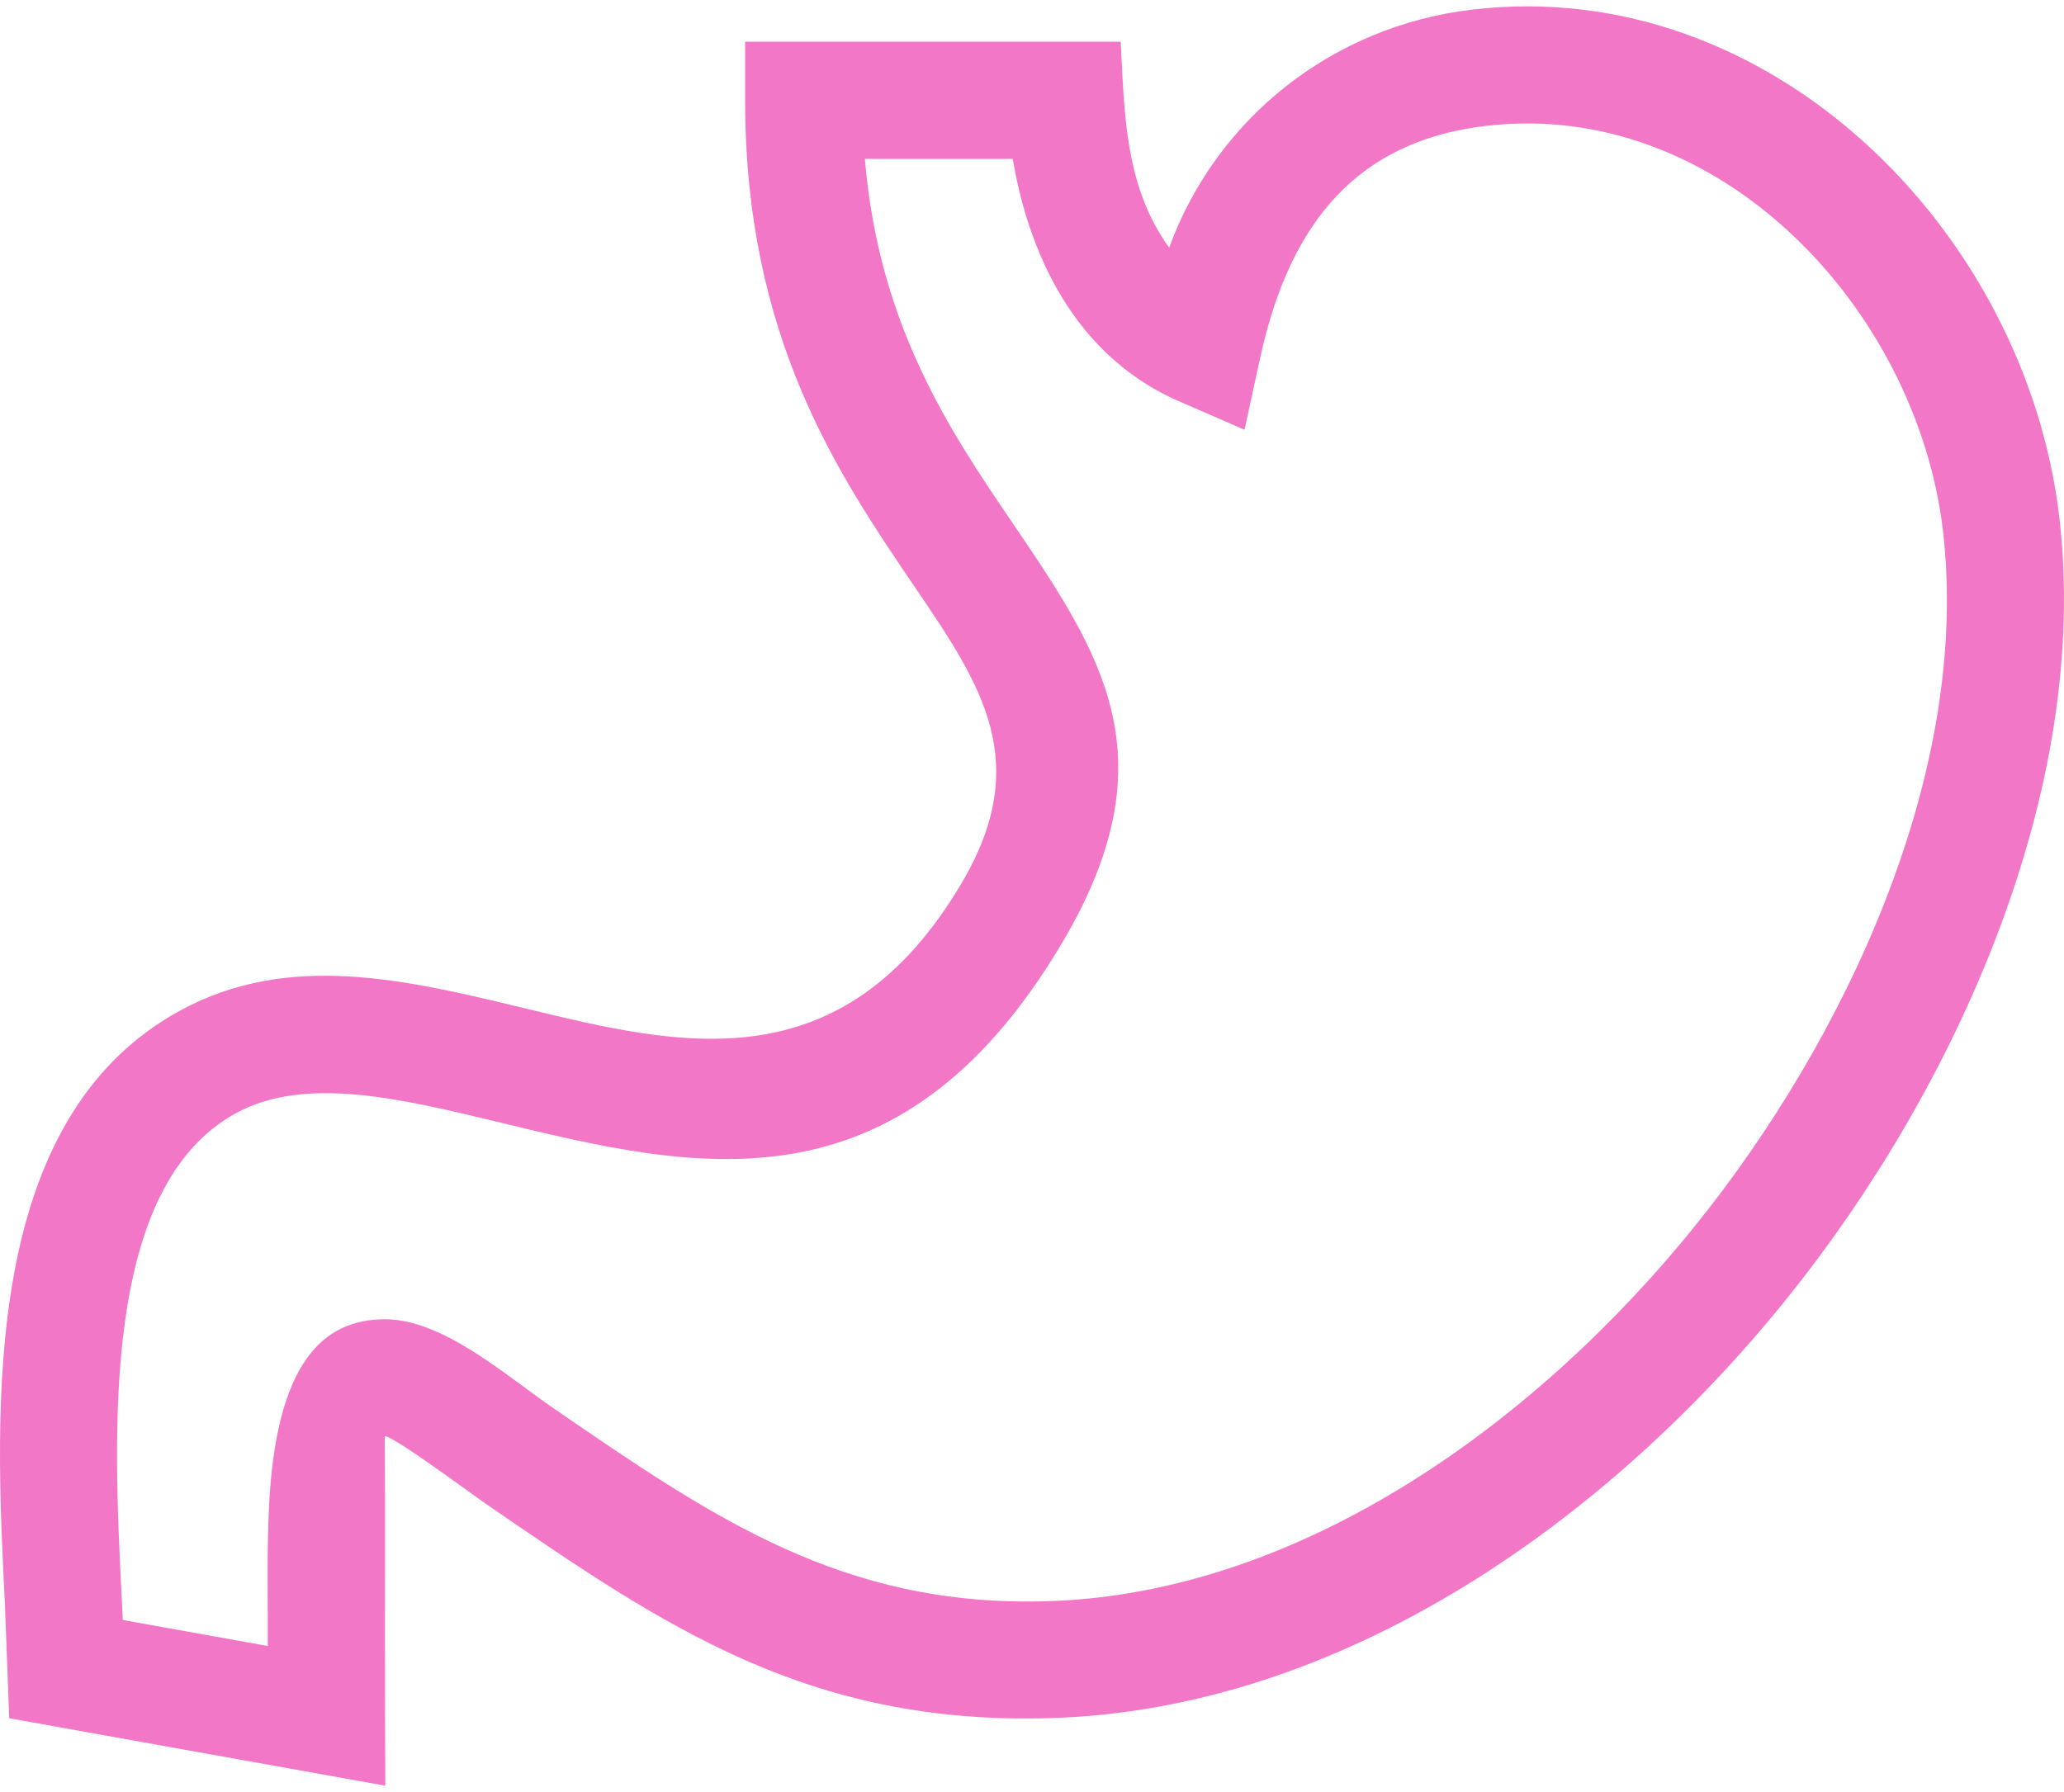 <svg width="152" height="132" viewBox="0 0 152 132" fill="none" xmlns="http://www.w3.org/2000/svg">
<path fill-rule="evenodd" clip-rule="evenodd" d="M17.397 81.984C22.486 79.214 29.514 80.916 36.801 82.677C51.038 86.124 66.086 89.766 78.13 69.599C86.338 55.858 81.176 48.249 74.476 38.387C70.016 31.817 64.718 24.014 63.693 11.708H74.585C75.47 17 78.2 25.804 86.831 29.559L91.652 31.656L92.765 26.522C94.731 17.438 99.127 10.495 109.4 9.276C126.633 7.224 141.14 22.755 143.08 39.044C145.186 56.989 135.799 76.694 124.809 90.322C113.345 104.537 95.941 117.43 77.017 117.947C62.07 118.366 52.527 111.815 40.799 103.756C37.248 101.324 32.661 97.193 28.374 97.177C23.772 97.159 20.331 100.406 19.811 110.961C19.646 114.35 19.732 117.855 19.723 121.242L9.043 119.327L8.961 117.661C8.347 105.449 7.438 87.401 17.397 81.984ZM82.532 3.074H54.874V7.394C54.874 24.838 61.702 34.894 67.353 43.214C72.311 50.513 76.136 56.15 70.74 65.181C61.945 79.907 50.062 77.034 38.826 74.314C29.901 72.152 21.291 70.07 13.281 74.429C-1.433 82.436 -0.366 103.689 0.358 118.068L0.68 126.565L28.374 131.532C28.338 124.48 28.353 117.448 28.353 110.392C28.353 106.921 28.326 105.784 28.338 105.784C29.004 105.787 34.743 110.061 35.941 110.879C48.928 119.801 59.489 127.055 77.254 126.556C98.817 125.966 118.404 112 131.525 95.73C143.955 80.314 154.027 58.275 151.649 38.04C149.144 16.991 130.342 -1.905 108.387 0.712C98.218 1.919 89.627 8.616 86.101 18.238C82.83 13.729 82.806 8.333 82.532 3.074Z" fill="#F277C6"/>
</svg>
